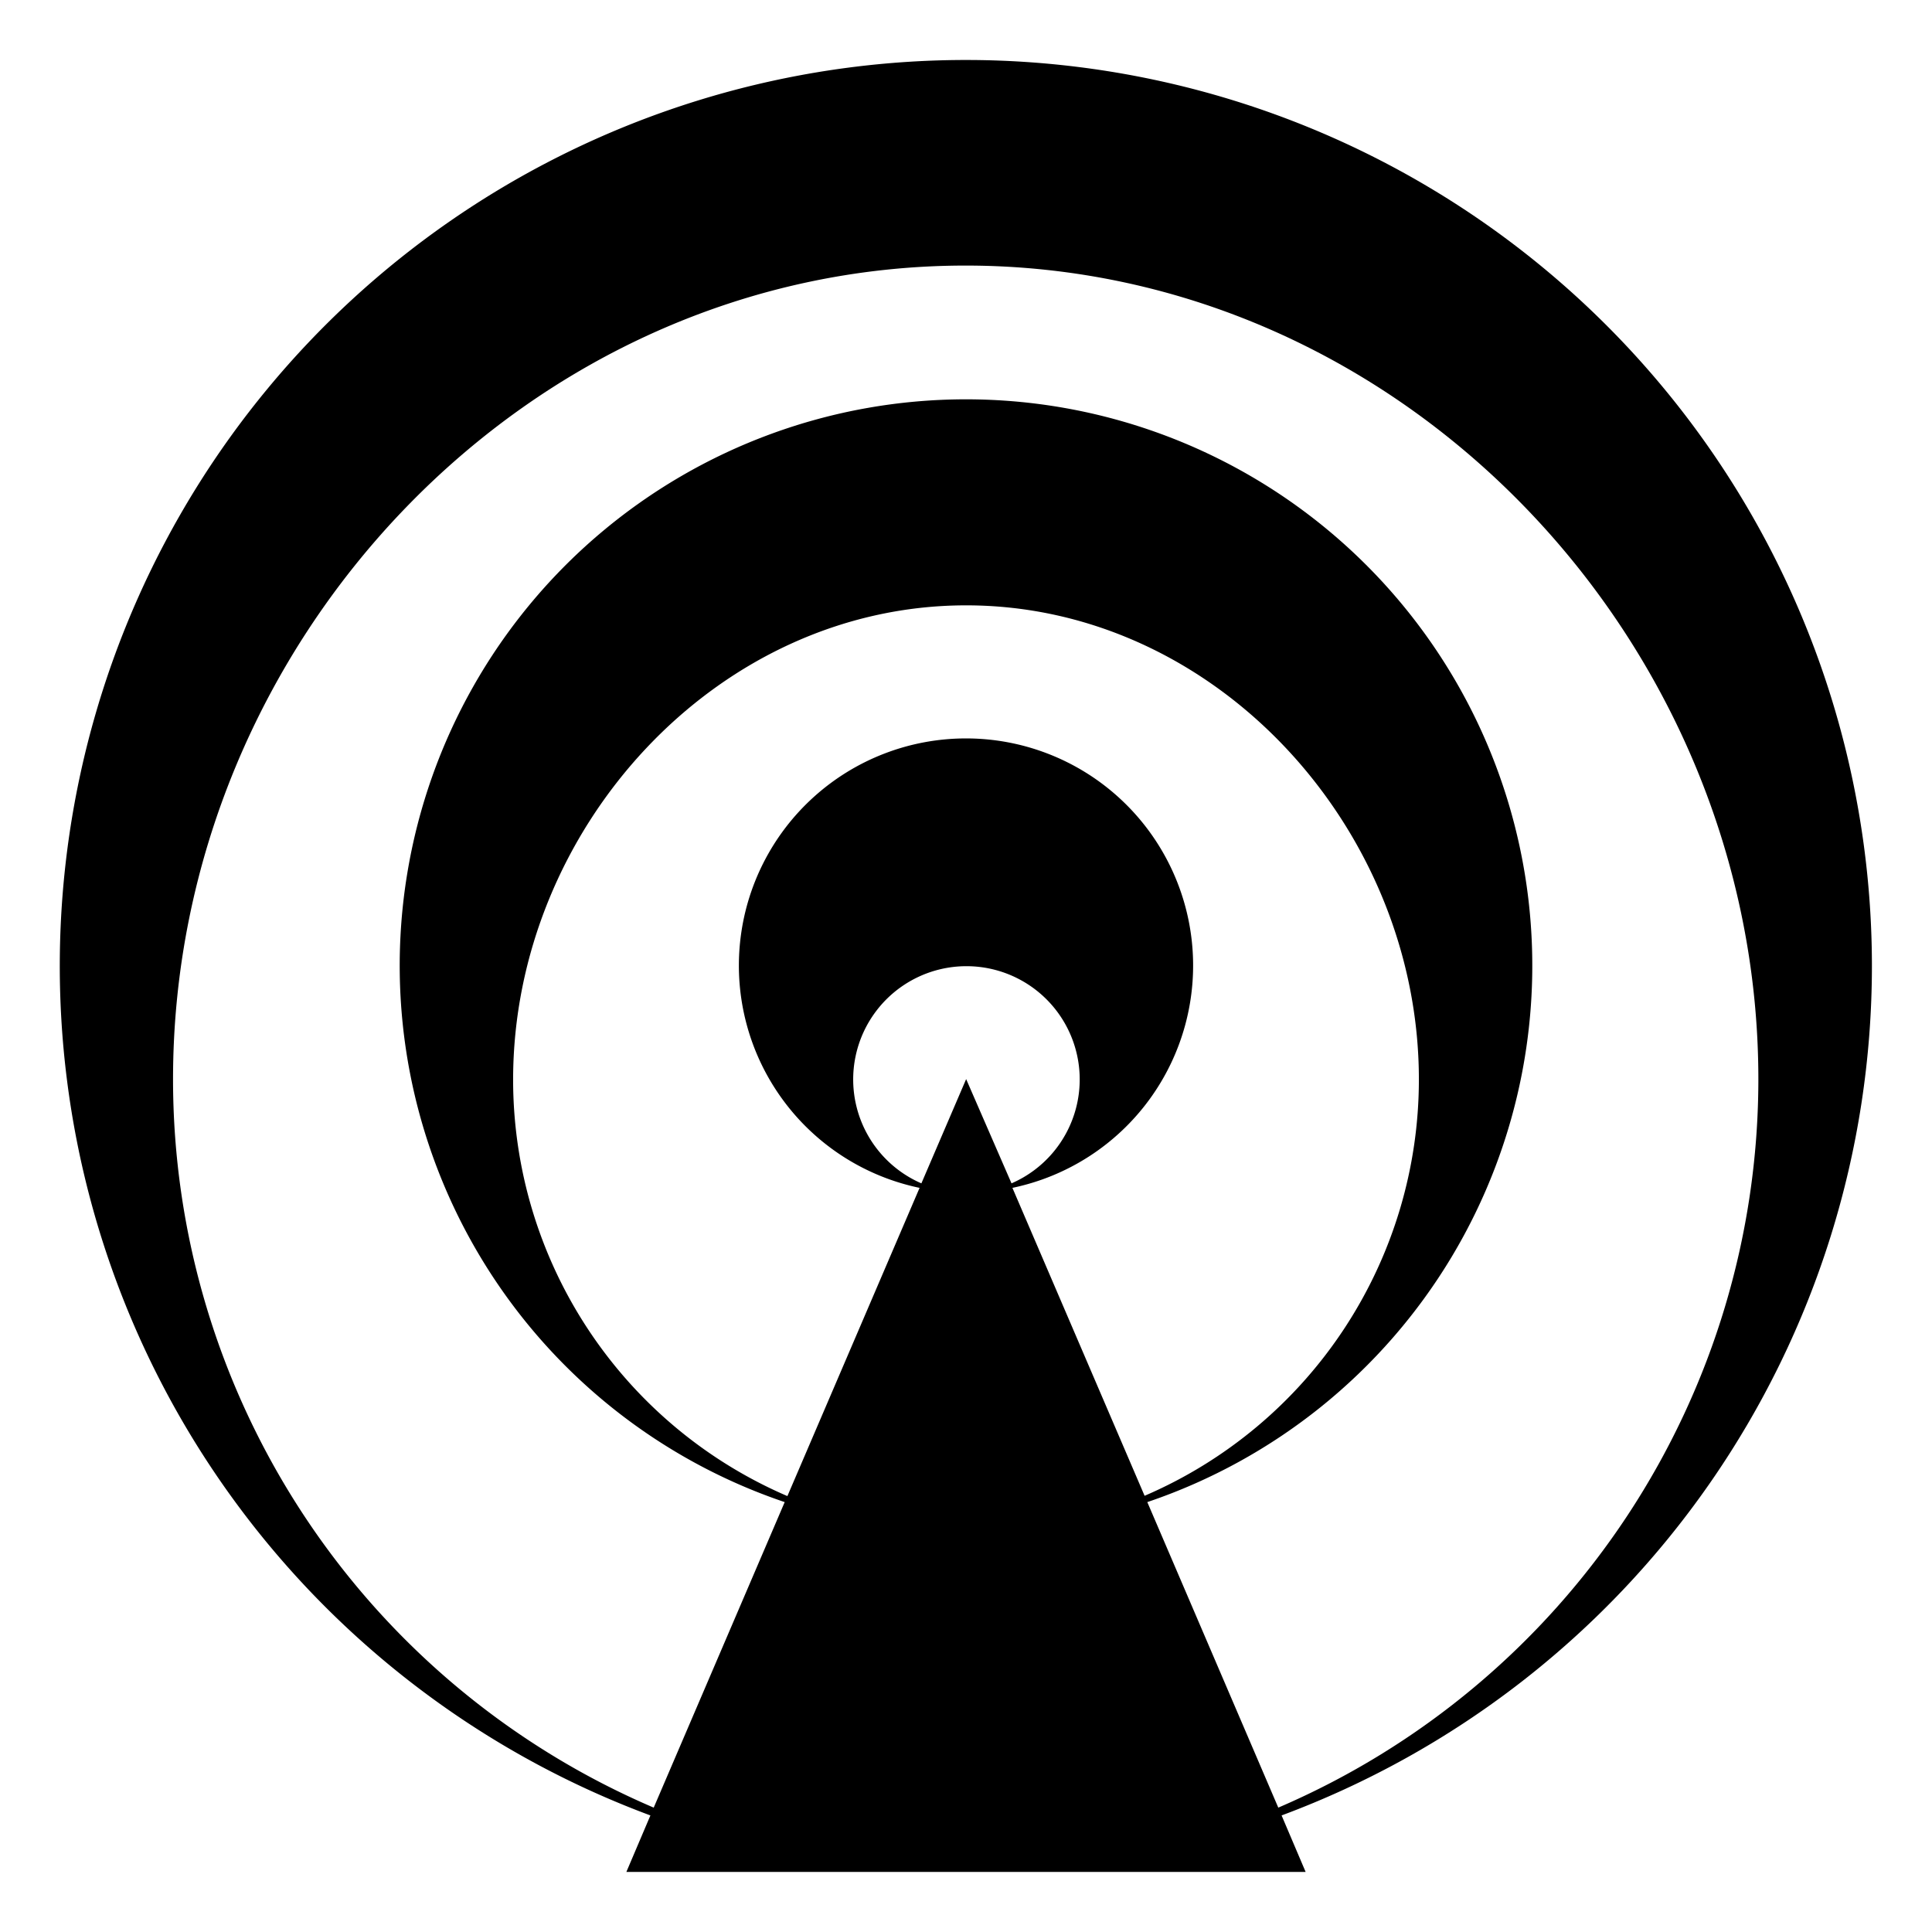 <svg id="Icon_Pack_1A-" data-name="Icon Pack 1A-" xmlns="http://www.w3.org/2000/svg" viewBox="0 0 64.31 64.31"><path d="M62.31,32.16A30.16,30.16,0,1,0,21.65,60.43l-.8,1.88H43.46l-.8-1.88A30.17,30.17,0,0,0,62.31,32.16ZM32.16,35.92l-1.49,3.47a3.77,3.77,0,1,1,3,0Zm1.54,3.62a7.56,7.56,0,1,0-3.09,0l-4.4,10.26a15.09,15.09,0,0,1-9.13-13.86c0-8.33,6.75-15.79,15.08-15.79S47.23,27.6,47.23,35.93A15.08,15.08,0,0,1,38.1,49.79Zm8.85,20.63L38.19,50a18.85,18.85,0,1,0-12.07,0L21.76,60.17a26.37,26.37,0,0,1-16-24.25c0-14.56,11.81-27.08,26.38-27.08S58.53,21.36,58.53,35.92A26.39,26.39,0,0,1,42.55,60.17Z"/></svg>